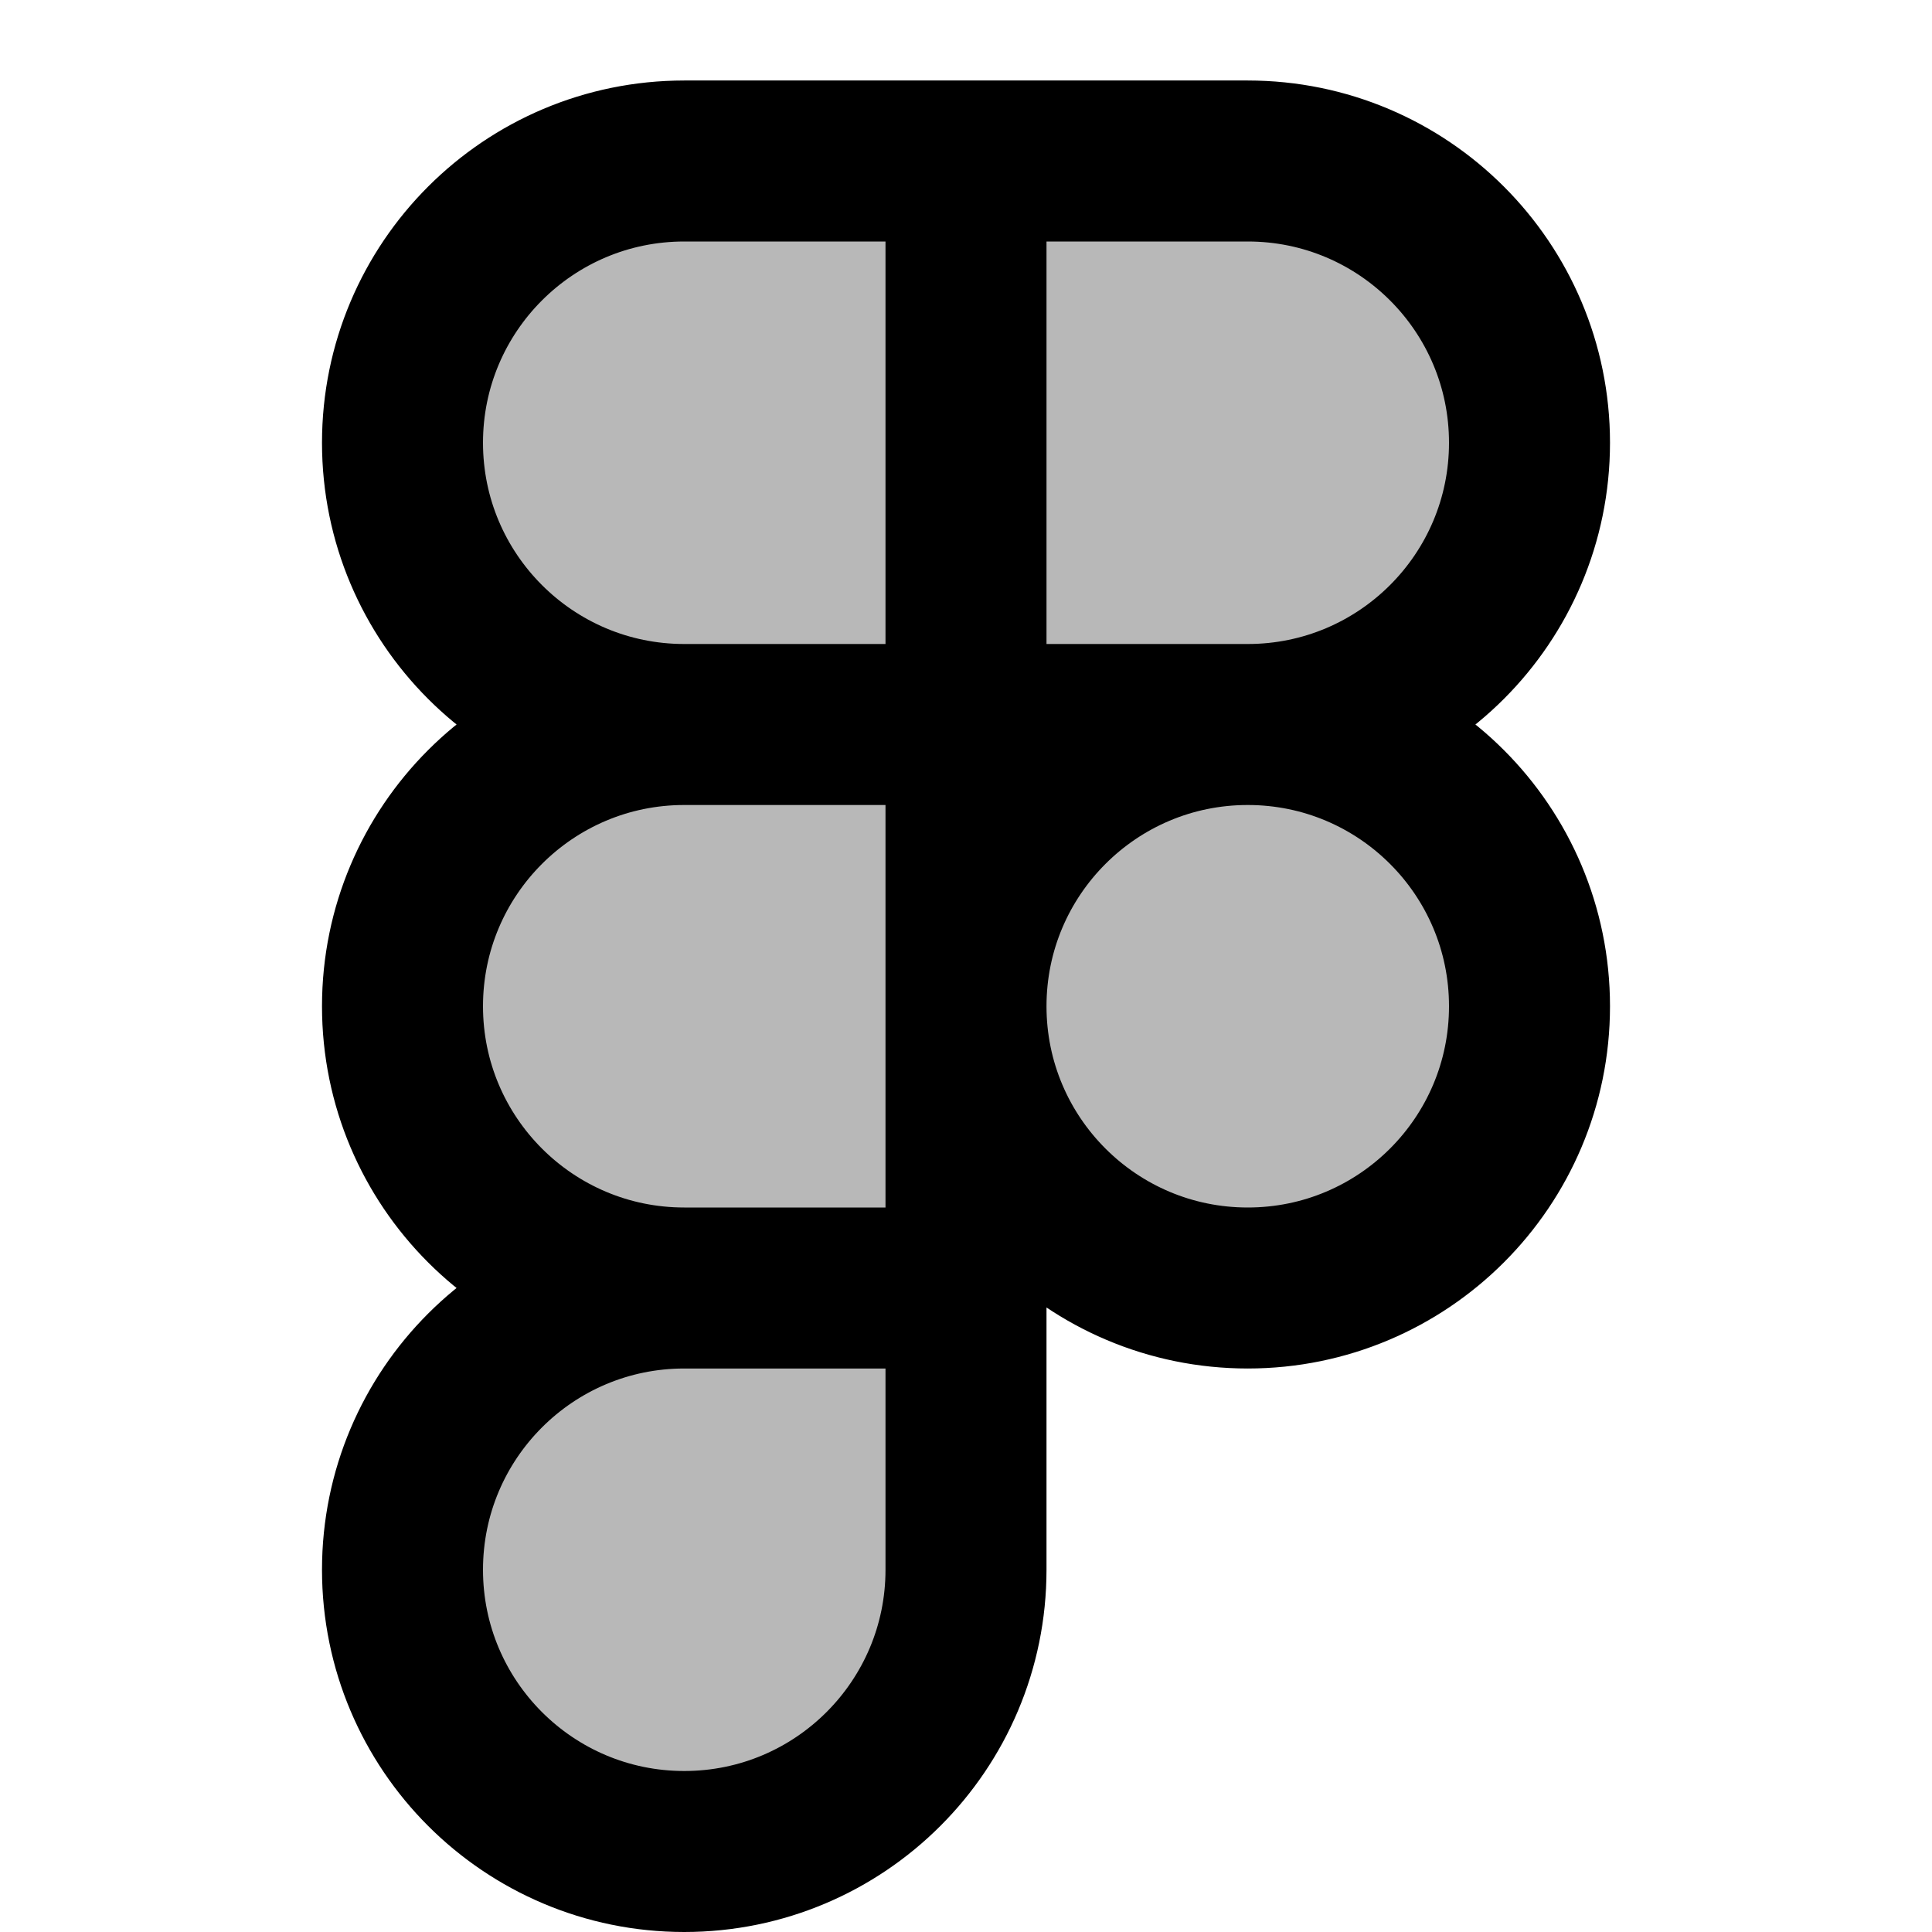 <svg
  xmlns="http://www.w3.org/2000/svg"
  width="24"
  height="24"
  viewBox="0 0 24 24"
  fill="none"
>
  <g opacity="0.28">
    <path
      d="M5 5.5C5 3.567 6.567 2 8.5 2H15.5C17.433 2 19 3.567 19 5.5C19 7.433 17.433 9 15.5 9H12V12.5V19.5C12 21.433 10.433 23 8.5 23C6.567 23 5 21.433 5 19.5C5 17.567 6.567 16 8.5 16C6.567 16 5 14.433 5 12.5C5 10.567 6.567 9 8.5 9C6.567 9 5 7.433 5 5.5Z"
      fill="currentcolor"
    />
    <path
      d="M12 12.5C12 14.433 13.567 16 15.5 16C17.433 16 19 14.433 19 12.5C19 10.567 17.433 9 15.5 9C13.567 9 12 10.567 12 12.5Z"
      fill="currentcolor"
    />
  </g>
  <path
    d="M12 2H8.5C6.567 2 5 3.567 5 5.5C5 7.433 6.567 9 8.5 9M12 2V9M12 2H15.5C17.433 2 19 3.567 19 5.5C19 7.433 17.433 9 15.5 9M12 9H8.5M12 9V16M12 9H15.5M8.5 9C6.567 9 5 10.567 5 12.5C5 14.433 6.567 16 8.5 16M12 16H8.5M12 16V19.5C12 21.433 10.433 23 8.5 23C6.567 23 5 21.433 5 19.5C5 17.567 6.567 16 8.5 16M15.5 9C17.433 9 19 10.567 19 12.5C19 14.433 17.433 16 15.5 16C13.567 16 12 14.433 12 12.5C12 10.567 13.567 9 15.5 9Z"
    stroke="currentcolor"
    stroke-width="2"
    stroke-linecap="round"
    stroke-linejoin="round"
  />
</svg>
